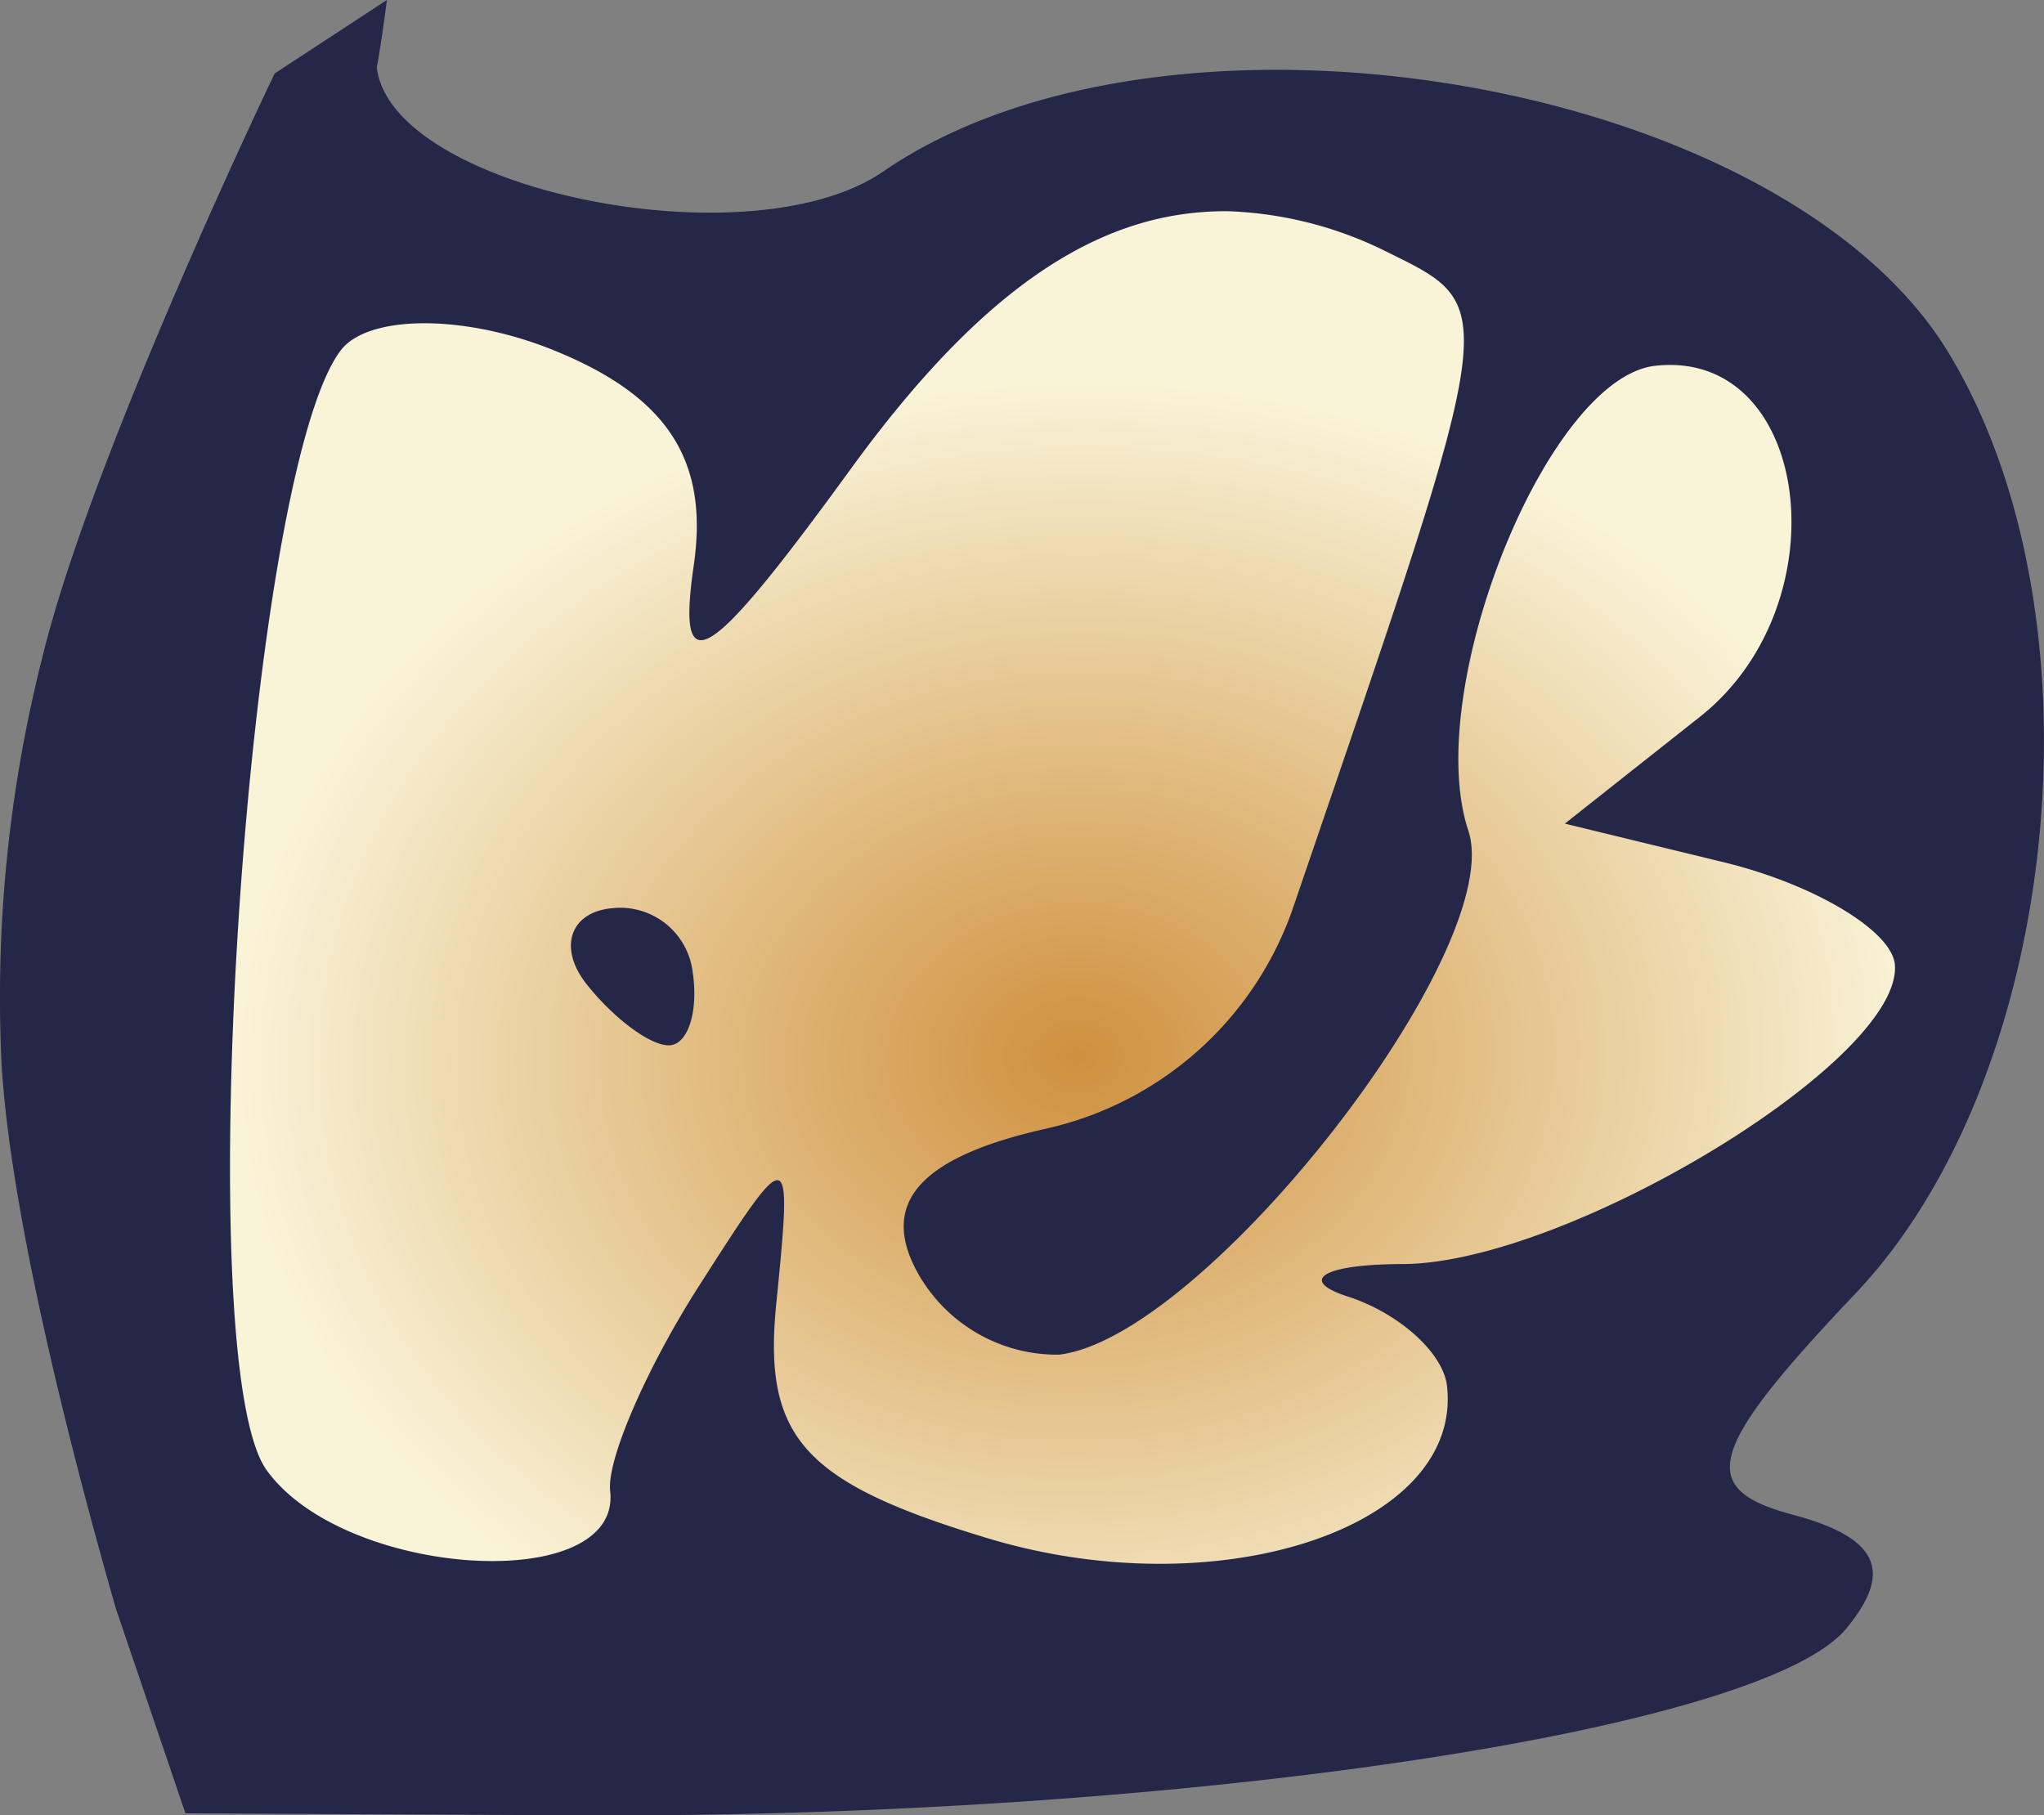 <svg xmlns="http://www.w3.org/2000/svg" xmlns:xlink="http://www.w3.org/1999/xlink" viewBox="0 0 72.86 64.71"><rect x="0" y="0" width="72.86" height="64.71" fill="#808080" stroke="none"/><defs><style>.cls-1{fill:#242747;}.cls-2{fill:url(#Dégradé_sans_nom_68);}</style><radialGradient id="Dégradé_sans_nom_68" cx="59.65" cy="-703.74" r="11.88" gradientTransform="matrix(2.51, -0.07, 0.06, 2.02, -69.1, 1463.38)" gradientUnits="userSpaceOnUse"><stop offset="0" stop-color="#cf903e"/><stop offset="1" stop-color="#f9f3d7"/></radialGradient></defs><g id="Calque_2" data-name="Calque 2"><g id="Calque_1-2" data-name="Calque 1"><g id="g4621-2"><path id="path3877-2" class="cls-1" d="M13.79,0l-4,2.62S3.29,16.15,1.52,23.39A49.3,49.3,0,0,0,.06,38C.4,43.47,2.6,52,4.13,57.34l2.48,7.3,13.88.07c21.33.13,42.41-3,45.35-6.69,1.63-2,1.13-3.18-1.84-4-3.55-.92-3.22-2.26,2.13-7.9,7.34-7.73,9-24.11,3.36-33.49-5.87-9.81-27.78-13.54-38-6.52-4.77,3.28-17.57.65-18.06-3.72C13.46,2.35,13.74.48,13.79,0Z"/><path id="path3875-2" class="cls-2" d="M43.79,7.53A13.7,13.7,0,0,1,49.48,9c4.06,2,4,1.75-3.34,23.22a12.11,12.11,0,0,1-8.79,8c-4.52,1-5.94,2.62-4.72,5a5.69,5.69,0,0,0,5.11,3.07c5.17-.58,16-14.43,14.6-18.68-1.66-5,2.81-16.14,6.66-16.57,5.54-.62,6.7,8.46,1.61,12.5l-4.83,3.82,5.76,1.4c3.17.79,5.85,2.41,6,3.59C67.92,37.73,55.93,45,50.05,45.06c-2.91,0-3.8.58-2,1.16s3.4,2,3.53,3.19c.56,5-8,7.88-16.22,5.47-6.68-2-8.17-3.59-7.69-8.4.58-5.78.52-5.76-2.76-.63-1.86,2.91-3.29,6.2-3.16,7.3.42,3.73-9.48,3.12-12.25-.75s-.75-35.33,2.63-39.89c.94-1.28,4.32-1.33,7.52-.06,4.11,1.64,5.63,3.92,5.08,7.7-.62,4.28.48,3.6,5.55-3.37C34.28,11.26,38,8.29,42,7.66a10.9,10.9,0,0,1,1.8-.13Z"/><path id="path3873-2" class="cls-1" d="M21.77,32.38c-1.46.16-1.87,1.42-.87,2.69s2.36,2.26,3,2.19,1-1.24.79-2.61a2.6,2.6,0,0,0-2.91-2.27Z"/></g></g></g></svg>